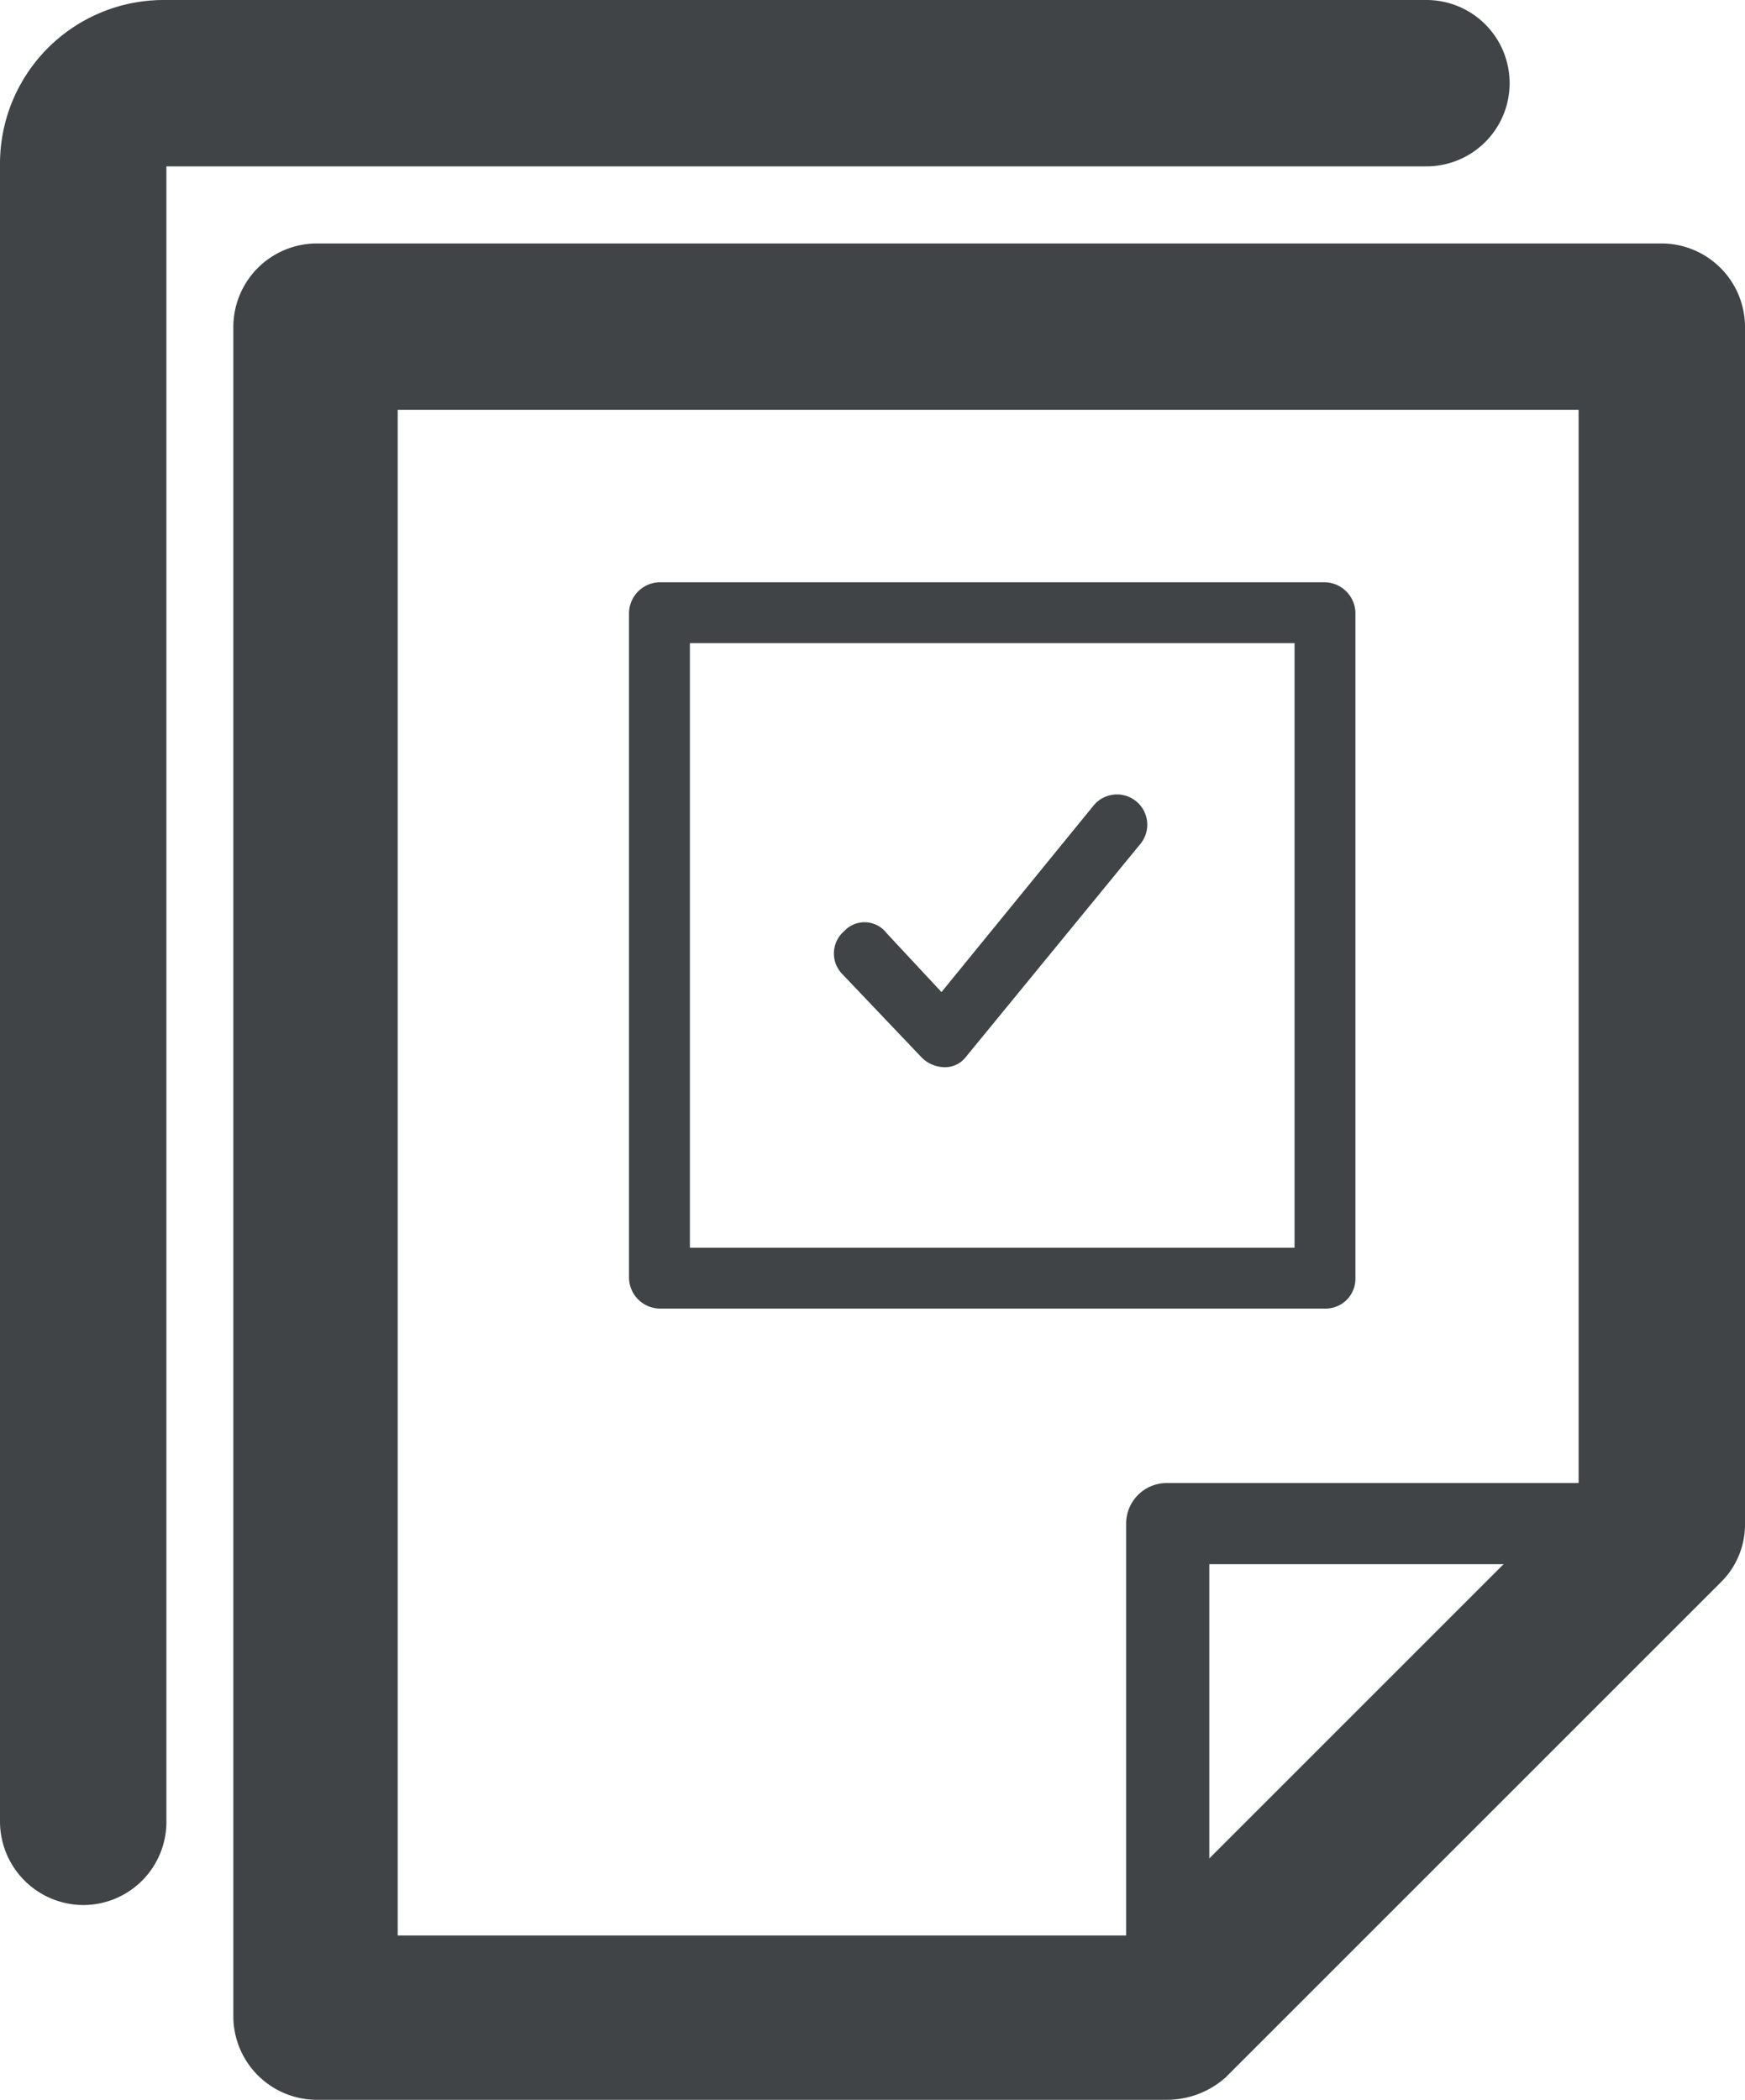 <svg id="Layer_1" data-name="Layer 1" xmlns="http://www.w3.org/2000/svg" viewBox="0 0 86 103.5"><defs><style>.cls-1{fill:#404447;}</style></defs><title>tests</title><path class="cls-1" d="M65.3,101.5a2,2,0,0,1-2-2V75.1a2,2,0,0,1,2-2H89.7a2,2,0,0,1,0,4H67.4V99.4a2.26,2.26,0,0,1-2.1,2.1h0Z" transform="translate(-7.8)"/><path class="cls-1" d="M65.3,103.5H23.4a4.12,4.12,0,0,1-4.1-4.1V16.1A4.12,4.12,0,0,1,23.4,12H89.7a4.12,4.12,0,0,1,4.1,4.1v59A4,4,0,0,1,92.6,78L68.2,102.4a4.36,4.36,0,0,1-2.9,1.1h0ZM27.4,95.4H63.6l22-22V20.2H27.4V95.4h0Z" transform="translate(-7.8)"/><path class="cls-1" d="M11.9,93.9a4.12,4.12,0,0,1-4.1-4.1V8.1A8.07,8.07,0,0,1,15.9,0H78.1a4.1,4.1,0,0,1,0,8.2H16V89.9a4.1,4.1,0,0,1-4.1,4h0Z" transform="translate(-7.8)"/><path class="cls-1" d="M54.3,52.6a1.61,1.61,0,0,1-1.1-.5L49.3,48a1.45,1.45,0,0,1,.1-2.1,1.37,1.37,0,0,1,2.1.1l2.7,2.9,7.5-9.2A1.49,1.49,0,0,1,64,41.6L55.4,52.1a1.29,1.29,0,0,1-1.1.5h0Z" transform="translate(-7.8)"/><path class="cls-1" d="M73.1,64.5H40.3A1.54,1.54,0,0,1,38.8,63V30.2a1.54,1.54,0,0,1,1.5-1.5H73.1a1.54,1.54,0,0,1,1.5,1.5V63a1.47,1.47,0,0,1-1.5,1.5h0Zm-31.3-3H71.6V31.7H41.8V61.5h0Z" transform="translate(-7.8)"/></svg>